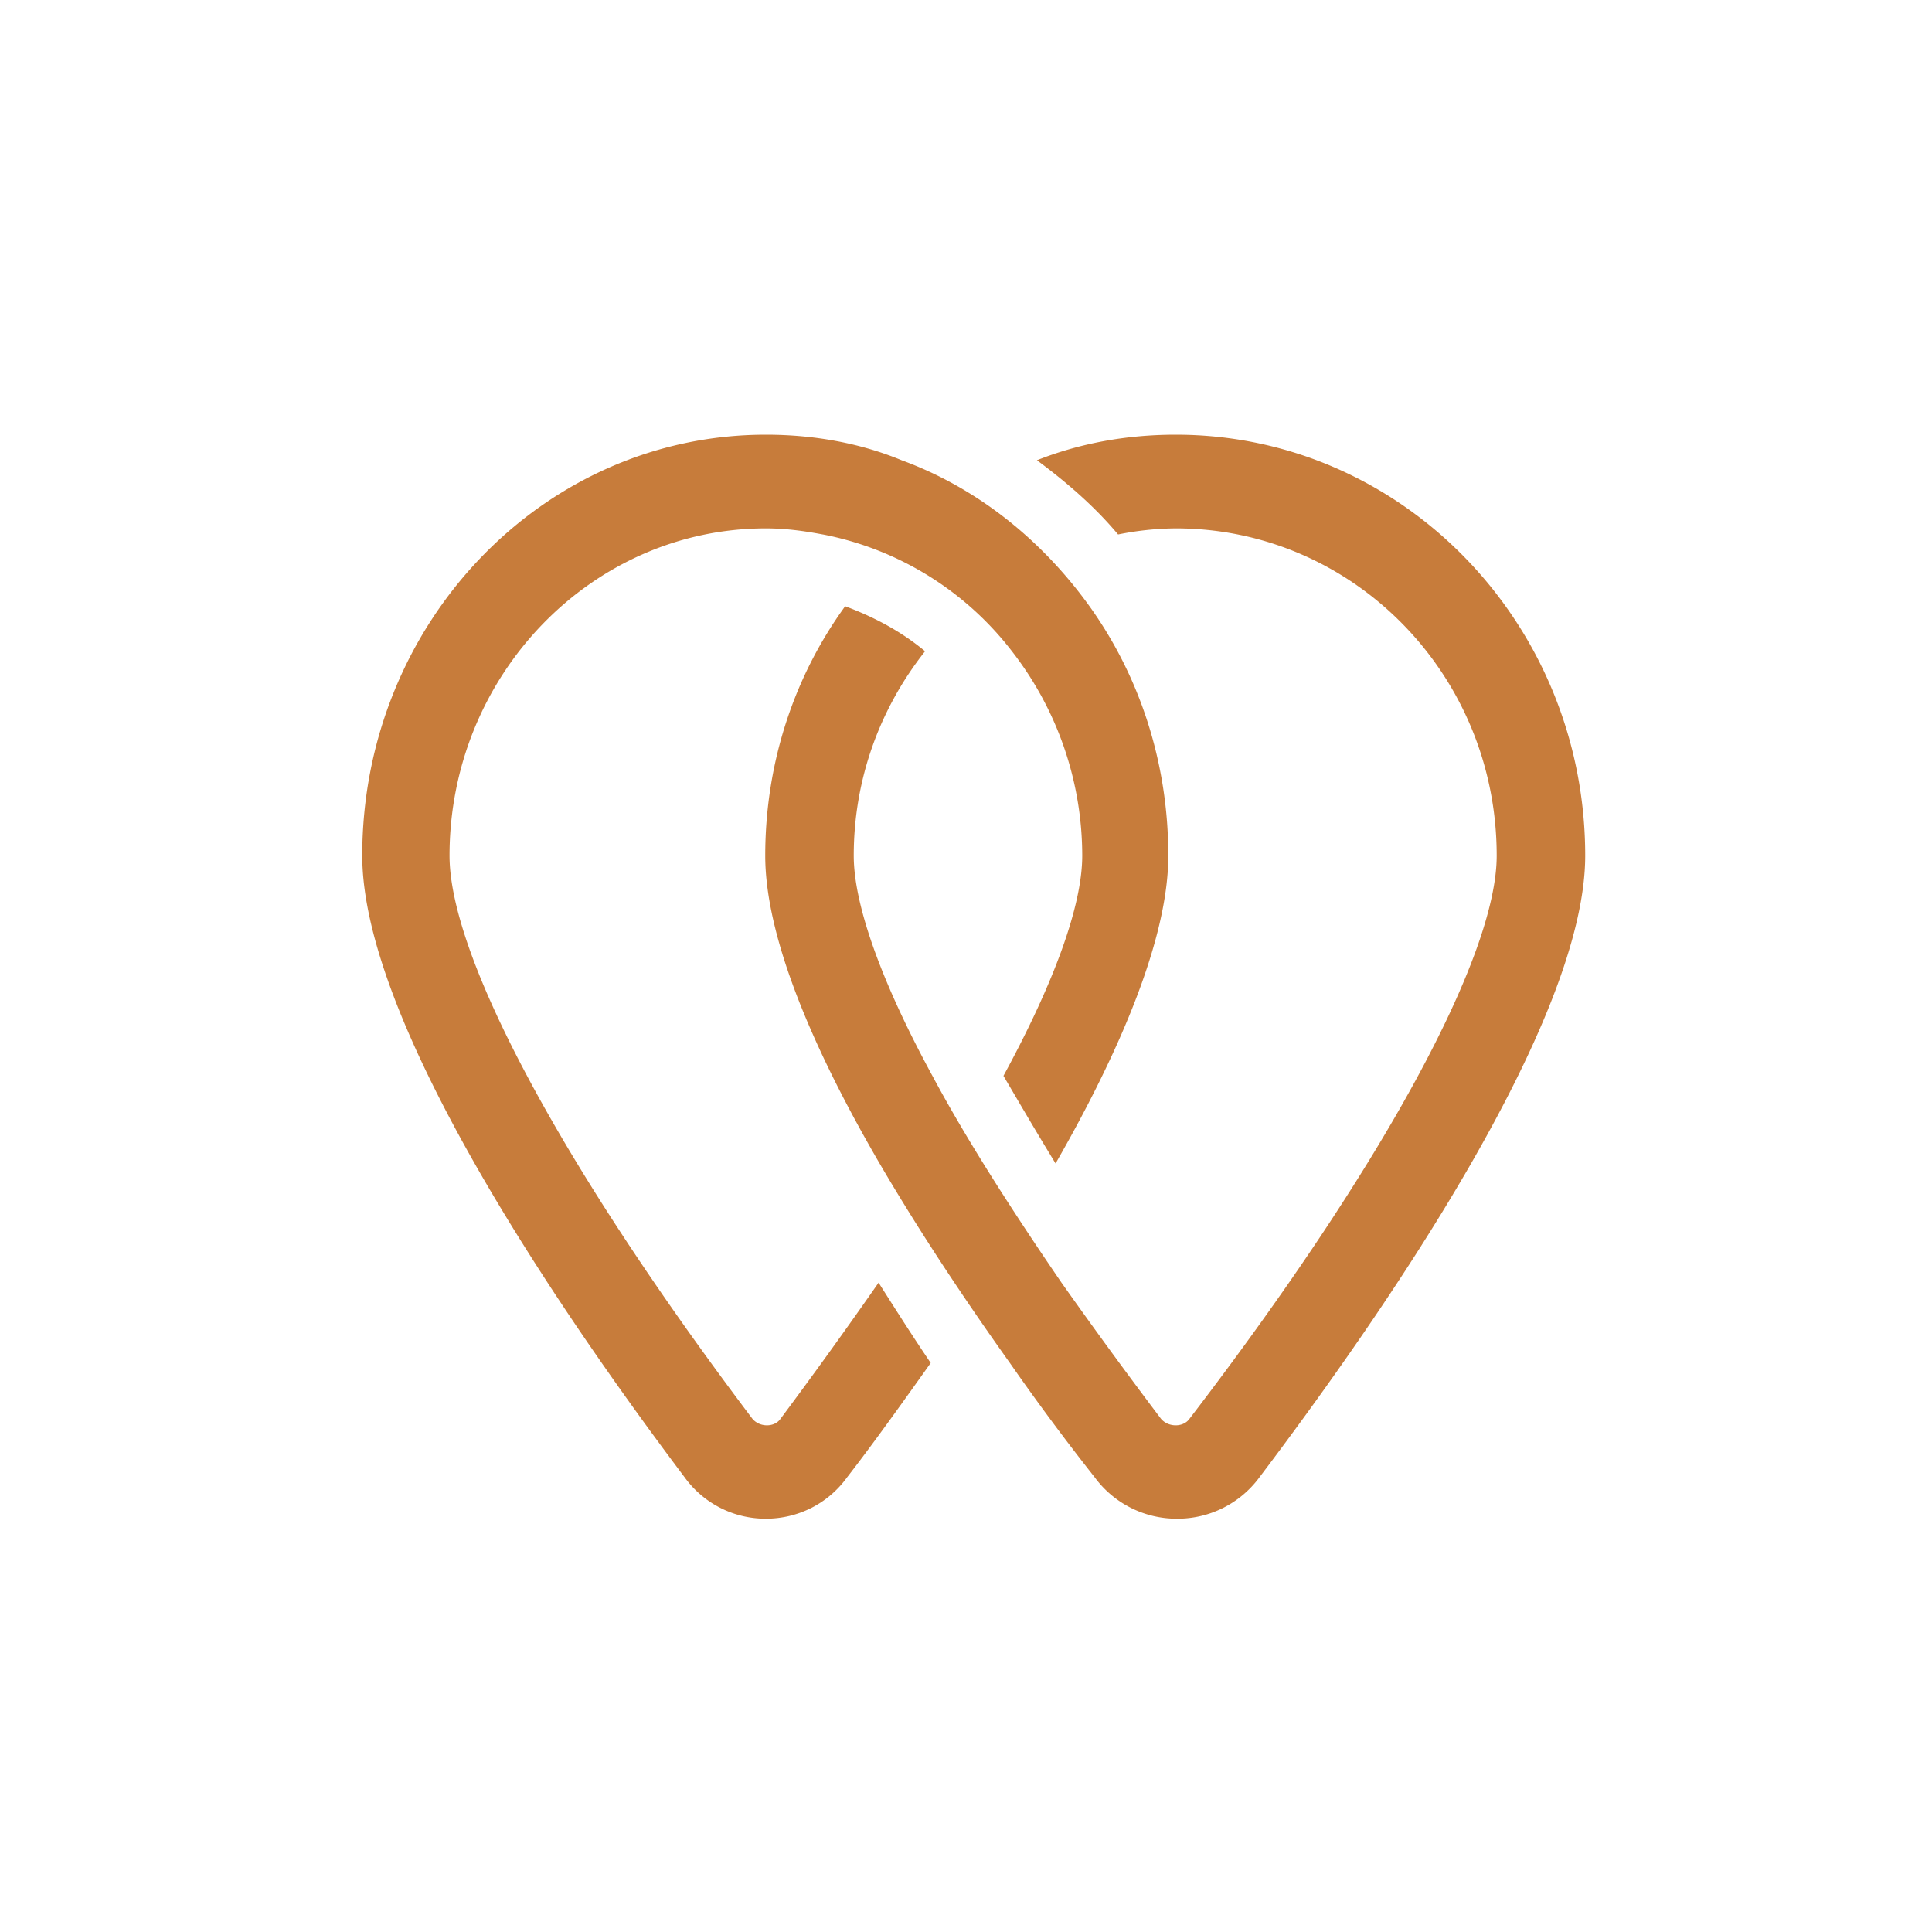 <svg xmlns='http://www.w3.org/2000/svg' width='80' height='80' fill='none'><path fill='#C77C3B' d='M34.072 22.13a12.994 12.994 0 0 1 7.83 4.837 13.805 13.805 0 0 1 2.911 8.464c0 2.065-1.154 5.239-3.262 9.118.652 1.108 1.355 2.317 2.158 3.627 2.66-4.635 4.668-9.32 4.668-12.745 0-3.88-1.205-7.456-3.263-10.328-1.957-2.72-4.617-4.886-7.78-6.045-1.706-.705-3.613-1.058-5.62-1.058C22.478 18 15 25.808 15 35.43c0 7.003 8.382 19.144 13.35 25.743a4.133 4.133 0 0 0 3.364 1.713c1.305 0 2.56-.604 3.362-1.713 1.054-1.36 2.209-2.972 3.463-4.735-.752-1.108-1.455-2.217-2.158-3.325a216.247 216.247 0 0 1-4.065 5.642c-.251.353-.853.353-1.155 0-7.88-10.428-12.547-19.143-12.547-23.324 0-7.456 5.872-13.552 13.1-13.552.803 0 1.556.1 2.358.252Z'/><path fill='#C77C3B' d='M41.817 56.438a98.488 98.488 0 0 0 3.513 4.735 4.212 4.212 0 0 0 3.41 1.713 4.212 4.212 0 0 0 3.41-1.713c4.99-6.599 13.49-18.79 13.49-25.742C65.64 25.809 58.055 18 48.69 18c-2.037 0-3.971.353-5.753 1.058 1.222.907 2.393 1.914 3.36 3.073a12.426 12.426 0 0 1 2.392-.252c7.33 0 13.286 6.045 13.286 13.552 0 4.18-4.734 12.896-12.726 23.324-.254.353-.865.353-1.17 0a216 216 0 0 1-4.124-5.642c-2.138-3.123-3.97-5.995-5.345-8.564-2.138-3.93-3.258-7.103-3.258-9.118 0-3.225 1.12-6.146 2.953-8.464-.967-.806-2.087-1.41-3.309-1.864-2.087 2.872-3.309 6.448-3.309 10.328 0 3.425 2.037 8.11 4.735 12.745 1.68 2.872 3.563 5.693 5.395 8.262Z'/></svg>